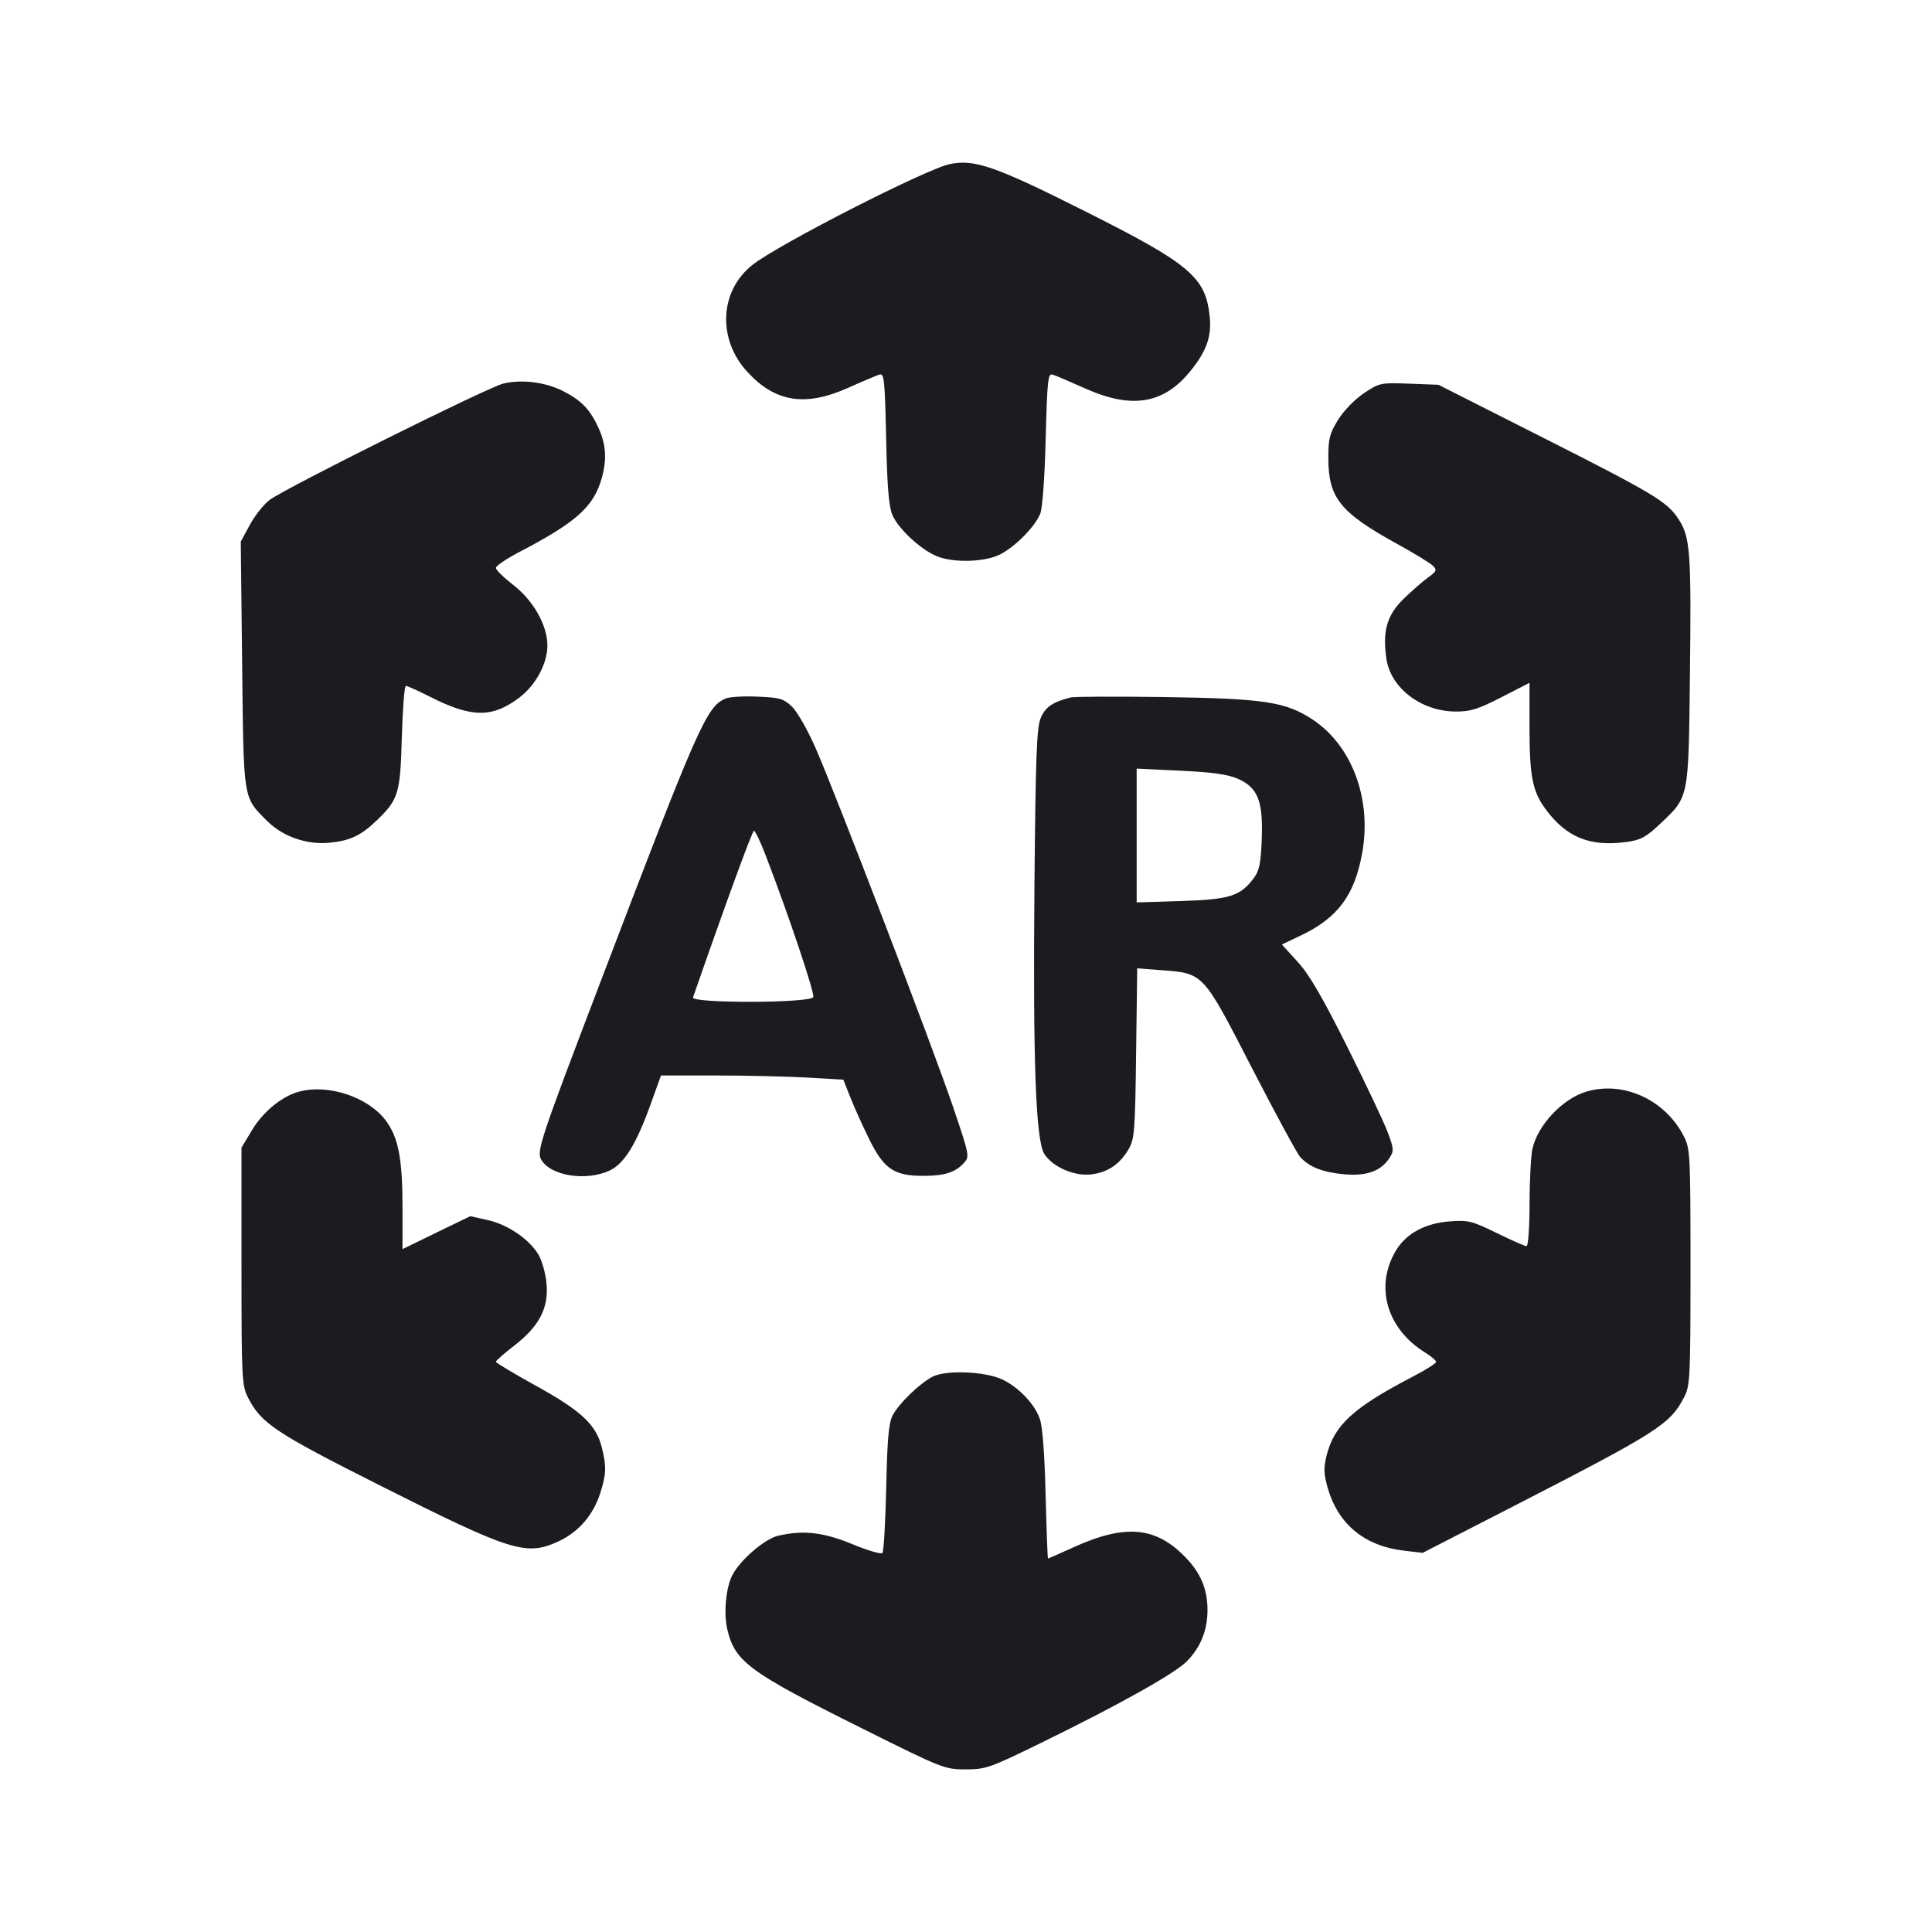 <svg width="24" height="24" viewBox="0 0 24 24" fill="none" xmlns="http://www.w3.org/2000/svg"><path d="M11.800 2.038 C 11.507 2.098,9.671 3.035,9.348 3.290 C 8.937 3.614,8.909 4.213,9.285 4.621 C 9.633 4.998,10.004 5.056,10.540 4.816 C 10.716 4.737,10.889 4.664,10.925 4.653 C 10.984 4.635,10.992 4.717,11.008 5.447 C 11.021 6.057,11.041 6.295,11.087 6.400 C 11.161 6.570,11.436 6.826,11.634 6.908 C 11.842 6.995,12.236 6.984,12.426 6.886 C 12.616 6.788,12.859 6.540,12.923 6.380 C 12.950 6.309,12.978 5.928,12.990 5.447 C 13.009 4.723,13.018 4.636,13.075 4.653 C 13.111 4.664,13.293 4.742,13.480 4.825 C 14.062 5.086,14.459 5.019,14.792 4.604 C 14.990 4.358,15.053 4.177,15.027 3.930 C 14.977 3.443,14.783 3.279,13.480 2.625 C 12.367 2.066,12.108 1.975,11.800 2.038 M6.255 4.764 C 6.062 4.809,3.537 6.067,3.347 6.212 C 3.276 6.266,3.167 6.404,3.104 6.519 L 2.991 6.728 3.008 8.254 C 3.027 9.955,3.017 9.897,3.317 10.197 C 3.514 10.394,3.814 10.498,4.101 10.468 C 4.354 10.442,4.491 10.376,4.690 10.182 C 4.951 9.929,4.973 9.851,4.992 9.150 C 5.002 8.803,5.024 8.520,5.042 8.520 C 5.059 8.520,5.197 8.582,5.347 8.658 C 5.859 8.917,6.115 8.919,6.449 8.668 C 6.654 8.513,6.800 8.244,6.800 8.019 C 6.800 7.768,6.626 7.460,6.374 7.265 C 6.257 7.174,6.160 7.080,6.160 7.055 C 6.160 7.030,6.290 6.942,6.450 6.858 C 7.163 6.486,7.377 6.293,7.476 5.936 C 7.540 5.706,7.528 5.522,7.437 5.320 C 7.331 5.087,7.223 4.974,6.995 4.858 C 6.777 4.747,6.484 4.710,6.255 4.764 M16.941 4.886 C 16.826 4.964,16.691 5.103,16.621 5.217 C 16.516 5.388,16.500 5.450,16.501 5.697 C 16.503 6.187,16.650 6.368,17.360 6.759 C 17.569 6.874,17.767 6.995,17.800 7.028 C 17.853 7.081,17.847 7.097,17.740 7.174 C 17.674 7.221,17.537 7.341,17.435 7.440 C 17.229 7.642,17.171 7.842,17.223 8.186 C 17.277 8.549,17.657 8.837,18.082 8.839 C 18.267 8.840,18.361 8.810,18.652 8.661 L 19.000 8.482 19.000 9.031 C 19.000 9.641,19.037 9.830,19.198 10.049 C 19.457 10.402,19.751 10.522,20.207 10.459 C 20.383 10.435,20.447 10.400,20.624 10.233 C 20.983 9.893,20.975 9.932,20.993 8.388 C 21.011 6.857,20.997 6.674,20.853 6.451 C 20.710 6.231,20.548 6.134,19.121 5.413 L 17.869 4.780 17.504 4.766 C 17.147 4.753,17.135 4.756,16.941 4.886 M9.014 8.677 C 8.775 8.780,8.679 8.998,7.426 12.285 C 6.723 14.128,6.666 14.299,6.720 14.400 C 6.830 14.606,7.280 14.679,7.575 14.540 C 7.756 14.454,7.905 14.212,8.085 13.710 L 8.211 13.360 8.895 13.360 C 9.272 13.360,9.782 13.372,10.028 13.386 L 10.476 13.412 10.565 13.636 C 10.613 13.759,10.721 13.997,10.804 14.164 C 10.982 14.523,11.111 14.608,11.474 14.607 C 11.734 14.607,11.869 14.563,11.974 14.447 C 12.046 14.367,12.043 14.352,11.841 13.755 C 11.598 13.037,10.389 9.880,10.133 9.296 C 10.036 9.074,9.904 8.841,9.839 8.779 C 9.735 8.679,9.688 8.665,9.411 8.654 C 9.240 8.646,9.061 8.657,9.014 8.677 M13.300 8.664 C 13.076 8.721,12.987 8.782,12.929 8.917 C 12.878 9.037,12.865 9.377,12.850 11.020 C 12.831 13.198,12.867 14.174,12.974 14.337 C 13.080 14.498,13.342 14.612,13.552 14.589 C 13.759 14.565,13.908 14.466,14.020 14.276 C 14.093 14.151,14.101 14.054,14.113 13.084 L 14.127 12.029 14.425 12.052 C 14.953 12.091,14.940 12.078,15.549 13.261 C 15.842 13.830,16.113 14.330,16.151 14.372 C 16.264 14.497,16.428 14.562,16.693 14.587 C 16.975 14.613,17.153 14.550,17.261 14.384 C 17.317 14.298,17.316 14.271,17.238 14.064 C 17.192 13.940,16.965 13.461,16.734 13.000 C 16.426 12.383,16.263 12.104,16.119 11.947 L 15.924 11.733 16.167 11.617 C 16.618 11.401,16.827 11.120,16.921 10.600 C 17.043 9.929,16.797 9.265,16.308 8.940 C 15.973 8.718,15.706 8.677,14.460 8.659 C 13.866 8.651,13.344 8.653,13.300 8.664 M15.377 9.674 C 15.626 9.785,15.691 9.948,15.674 10.421 C 15.663 10.724,15.644 10.816,15.576 10.907 C 15.408 11.132,15.279 11.173,14.674 11.193 L 14.120 11.210 14.120 10.379 L 14.120 9.548 14.664 9.574 C 15.064 9.593,15.253 9.620,15.377 9.674 M9.513 10.630 C 9.796 11.365,10.122 12.337,10.103 12.386 C 10.074 12.462,8.582 12.466,8.609 12.390 C 9.015 11.222,9.345 10.320,9.366 10.320 C 9.382 10.320,9.448 10.460,9.513 10.630 M3.725 13.558 C 3.509 13.612,3.270 13.806,3.130 14.040 L 3.000 14.256 3.000 15.730 C 3.000 17.134,3.004 17.211,3.082 17.363 C 3.244 17.681,3.420 17.798,4.708 18.447 C 6.361 19.279,6.537 19.334,6.943 19.145 C 7.188 19.030,7.367 18.823,7.455 18.553 C 7.532 18.315,7.535 18.216,7.476 17.980 C 7.405 17.698,7.221 17.526,6.664 17.218 C 6.387 17.065,6.160 16.929,6.160 16.916 C 6.160 16.903,6.265 16.811,6.394 16.711 C 6.703 16.471,6.820 16.241,6.788 15.935 C 6.776 15.815,6.732 15.659,6.691 15.589 C 6.578 15.396,6.311 15.213,6.062 15.157 L 5.842 15.108 5.421 15.312 L 5.000 15.517 5.000 14.987 C 5.000 14.389,4.947 14.123,4.788 13.914 C 4.570 13.629,4.086 13.466,3.725 13.558 M19.705 13.561 C 19.411 13.649,19.106 13.972,19.037 14.267 C 19.018 14.351,19.001 14.659,19.001 14.950 C 19.000 15.248,18.984 15.480,18.963 15.480 C 18.943 15.480,18.776 15.407,18.593 15.317 C 18.288 15.168,18.239 15.155,18.014 15.172 C 17.701 15.195,17.464 15.324,17.336 15.543 C 17.076 15.986,17.229 16.509,17.704 16.802 C 17.779 16.849,17.840 16.901,17.840 16.918 C 17.840 16.936,17.710 17.018,17.550 17.101 C 16.807 17.488,16.574 17.703,16.478 18.086 C 16.441 18.239,16.444 18.312,16.495 18.489 C 16.626 18.939,16.956 19.208,17.447 19.264 L 17.673 19.290 18.727 18.749 C 20.605 17.785,20.746 17.696,20.923 17.352 C 20.995 17.213,21.000 17.103,21.000 15.740 C 21.000 14.346,20.996 14.269,20.918 14.117 C 20.686 13.661,20.166 13.423,19.705 13.561 M11.580 17.104 C 11.416 17.193,11.167 17.435,11.090 17.580 C 11.040 17.674,11.022 17.869,11.009 18.480 C 10.999 18.909,10.978 19.274,10.962 19.292 C 10.945 19.310,10.777 19.260,10.588 19.182 C 10.227 19.033,9.980 19.005,9.665 19.078 C 9.500 19.116,9.198 19.376,9.099 19.564 C 9.019 19.715,8.988 20.034,9.033 20.232 C 9.127 20.642,9.294 20.766,10.715 21.474 C 11.708 21.969,11.736 21.980,11.995 21.980 C 12.247 21.980,12.296 21.962,12.940 21.647 C 13.921 21.167,14.601 20.785,14.748 20.633 C 14.917 20.458,15.000 20.249,15.000 20.000 C 15.000 19.743,14.916 19.541,14.728 19.347 C 14.357 18.962,13.977 18.929,13.331 19.223 C 13.166 19.298,13.025 19.360,13.019 19.360 C 13.013 19.360,13.000 19.005,12.989 18.570 C 12.977 18.072,12.951 17.724,12.918 17.629 C 12.854 17.443,12.661 17.239,12.455 17.138 C 12.242 17.035,11.744 17.015,11.580 17.104 " fill="#1A1C1F" stroke="none" fill-rule="evenodd"></path></svg>